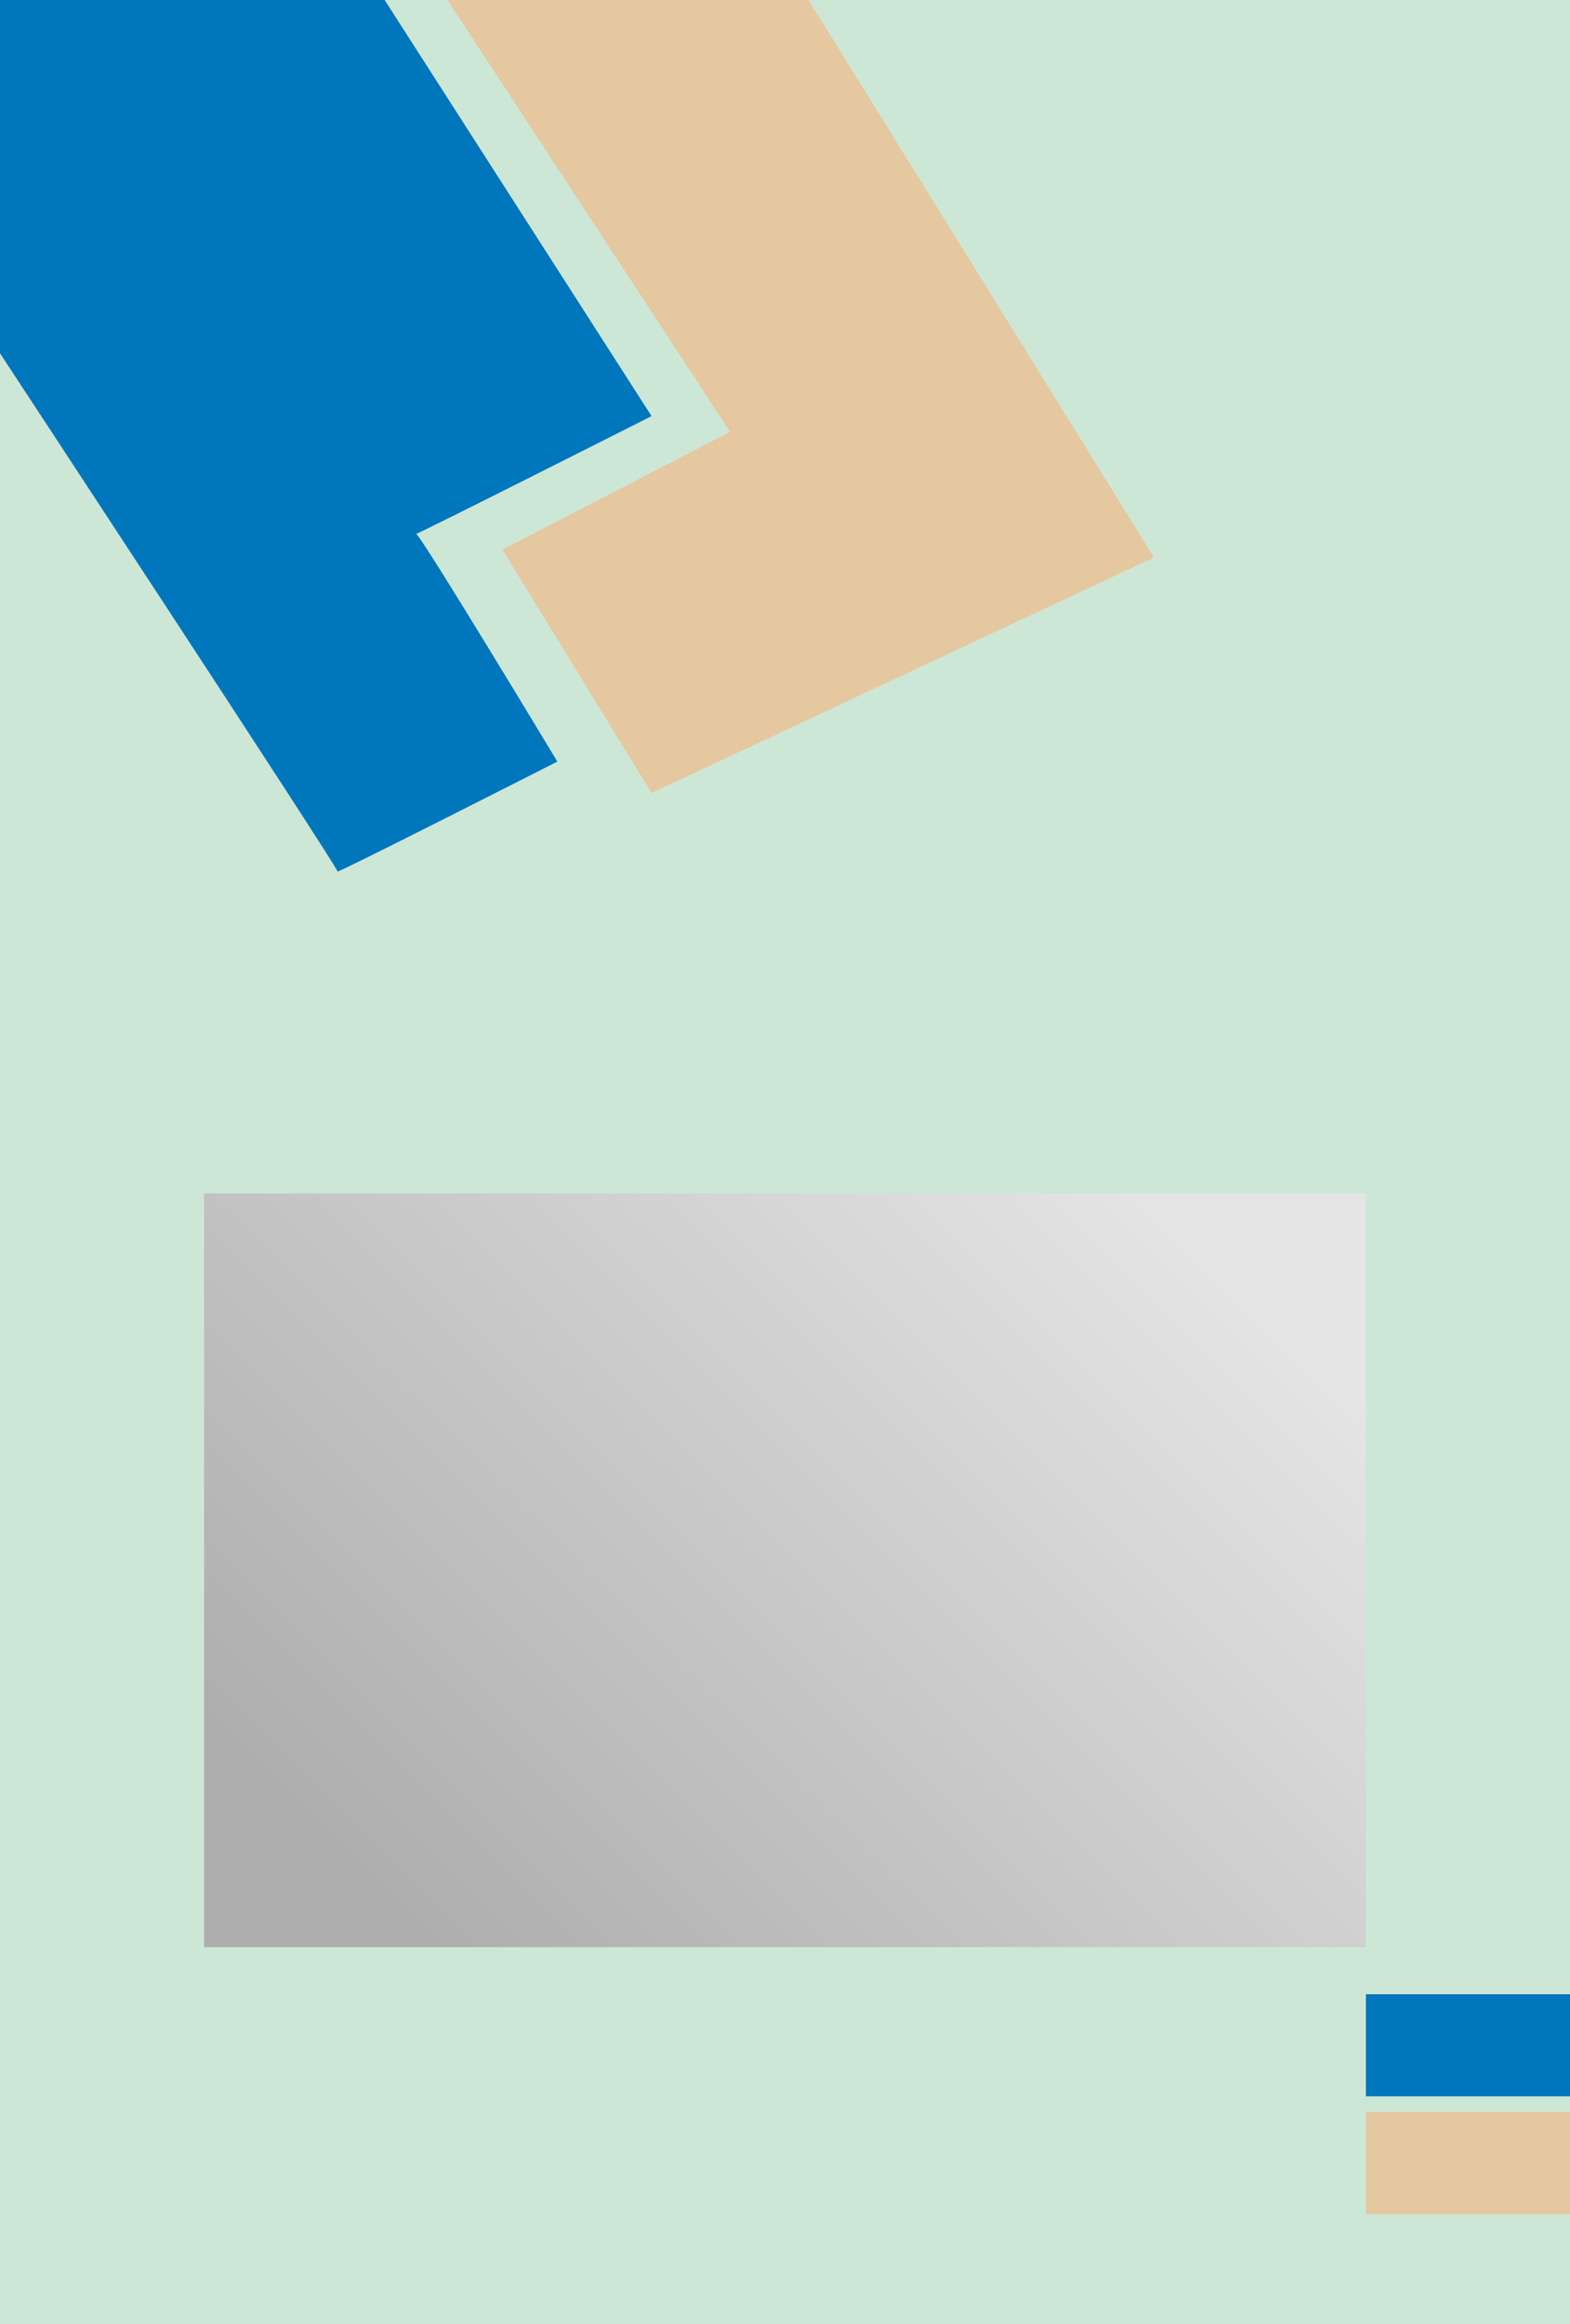 <svg xmlns="http://www.w3.org/2000/svg" viewBox="0 0 200 296" width="200" height="296">
	<defs>
		<linearGradient id="grd1" gradientUnits="userSpaceOnUse"  x1="52" y1="248" x2="148" y2="152">
			<stop offset="0" stop-color="#adadad"  />
			<stop offset="1" stop-color="#e5e5e5"  />
		</linearGradient>
	</defs>
	<style>
		tspan { white-space:pre }
		.shp0 { fill: #0076bc } 
		.shp1 { fill: #e5c8a0 } 
		.shp2 { fill: url(#grd1) } 
	</style>
	<rect width="200" height="296" id="Layer 1" style="fill: #cce7d6" />
	<path id="Shape 2" class="shp0" d="M49 0L83 53C83 53 52.67 68.32 53 68C53.33 67.68 71 97 71 97C71 97 42.83 111.32 43 111C43.17 110.68 0 45 0 45L0 0L49 0Z" />
	<path id="Shape 3" class="shp1" d="M57 0L93 55L64 70L83 101L147 71L103 0L57 0Z" />
	<path id="Shape 6" class="shp2" d="M26 152L174 152L174 248L26 248L26 152Z" />
	<path id="Shape 7" class="shp0" d="M174 254L200 254L200 267L174 267L174 254Z" />
	<path id="Shape 7 copy" class="shp1" d="M174 269L200 269L200 282L174 282L174 269Z" />
</svg>
